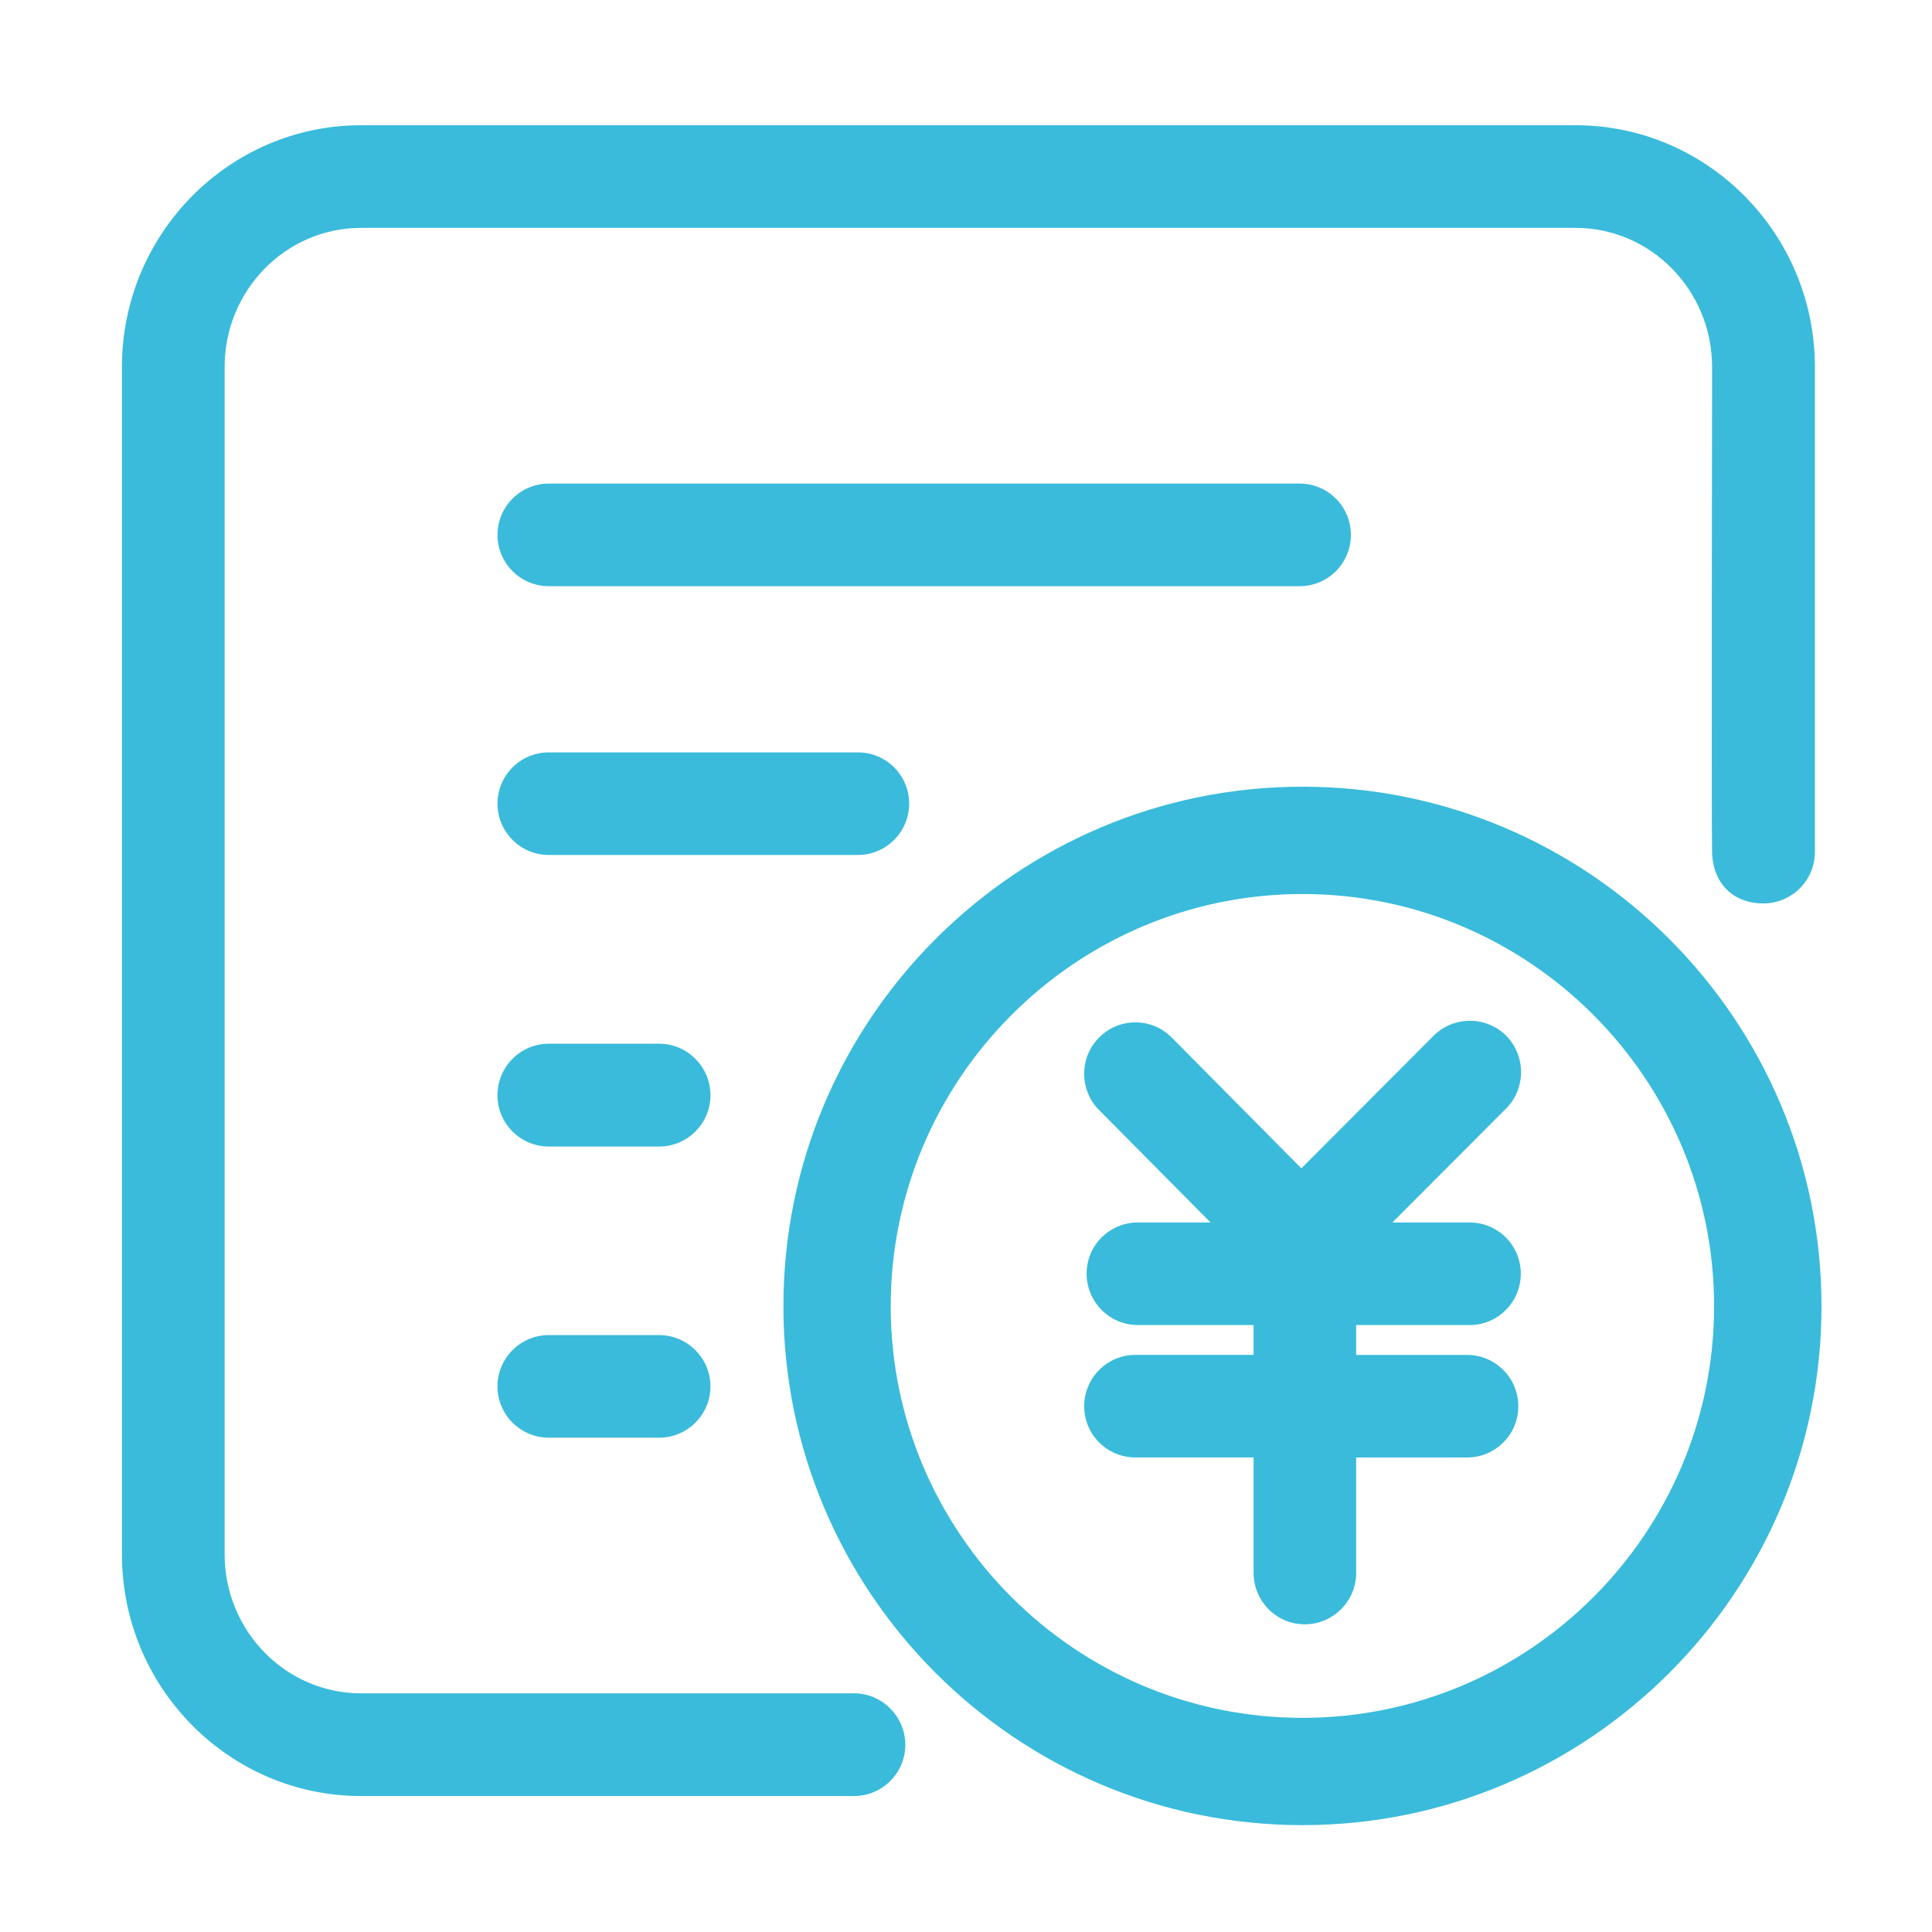 <?xml version="1.0" standalone="no"?><!DOCTYPE svg PUBLIC "-//W3C//DTD SVG 1.1//EN"
        "http://www.w3.org/Graphics/SVG/1.1/DTD/svg11.dtd">
<svg class="icon" width="30px" height="30.00px" viewBox="0 0 1024 1024" version="1.1"
     xmlns="http://www.w3.org/2000/svg">
    <path fill="#3ABBDB"
          d="M349.375 553.188l-58.525 0c-15 0-27.188 12.25-27.188 27.312 0 15 12.188 27.188 27.188 27.188l58.525 0c14.963 0 27.188-12.188 27.188-27.188C376.562 565.438 364.337 553.188 349.375 553.188M349.375 707.625l-58.525 0c-15 0-27.188 12.25-27.188 27.188 0 15 12.188 27.188 27.188 27.188l58.525 0c14.963 0 27.188-12.188 27.188-27.188C376.562 719.875 364.337 707.625 349.375 707.625M481.875 425.938c0-15-12.15-27.15-27.125-27.15L290.837 398.788c-15 0-27.15 12.15-27.15 27.15s12.188 27.212 27.15 27.212L454.75 453.15C469.65 453.15 481.875 440.938 481.875 425.938M716 283.5c0-14.963-12.125-27.188-27.125-27.188L290.837 256.312c-15 0-27.15 12.213-27.15 27.188 0 15 12.188 27.188 27.15 27.188L688.875 310.688C703.875 310.688 716 298.5 716 283.5M452.65 897.5 191.375 897.5c-39.9 0-72.312-33.062-72.312-73.688L119.062 194.5c0-40.65 32.4-73.713 72.312-73.713l643.75 0c39.875 0 72.312 33.062 72.312 73.713 0 10-0.375 245.188 0 257.462 0.562 16.337 11.188 26.875 27.25 26.875 14.938 0 27.25-12.188 27.25-27.188L961.938 194.5c0-70.625-56.938-128.125-126.812-128.125l-643.75 0c-69.875 0-126.75 57.5-126.75 128.125l0 629.312c0 70.688 56.837 128.125 126.75 128.125l261.275 0c14.963 0 27.188-12.188 27.188-27.125C479.837 909.812 467.625 897.5 452.65 897.5M690.375 416.962c-151.75 0-275.15 123.438-275.15 275.337 0 151.625 123.4 275.062 275.15 275.062 151.625 0 275.062-123.438 275.062-275.062C965.375 540.4 842 416.962 690.375 416.962M908.5 692.312c0 120.25-97.812 218.188-218.125 218.188-120.338 0-218.275-97.938-218.275-218.188 0-120.312 97.938-218.463 218.275-218.463C810.688 473.837 908.5 572 908.5 692.312M798.312 548.938c-5.125-5.1-12-7.9-19.125-7.9-7.375 0-14.188 2.812-19.312 7.9l-70.125 70.312-68.688-69.312c-5.125-5.188-11.938-8.062-19.25-8.062-7.25 0-14.062 2.812-19.125 7.938-5.188 5.088-8.037 11.9-8.037 19.212 0 7.275 2.725 14.213 7.838 19.275l59.125 59.625-38.5 0c-15 0-27.188 12.062-27.188 27.125s12.188 27.25 27.188 27.25l61.312 0 0 15.812-62.625 0c-15 0-27.15 12.188-27.15 27.25 0 15 12.15 27.125 27.15 27.125l62.625 0 0 61.125c0 15.062 12.125 27.312 27.125 27.312s27.25-12.25 27.25-27.312L718.8 772.5l58.75 0c15 0 27.188-12.125 27.188-27.125 0-15.062-12.188-27.25-27.188-27.25l-58.75 0 0-15.812 60.125 0c15 0 27.125-12.188 27.125-27.25s-12.125-27.125-27.125-27.125L738 647.938 798.312 587.5C808.812 576.938 808.812 559.625 798.312 548.938"/>
</svg>